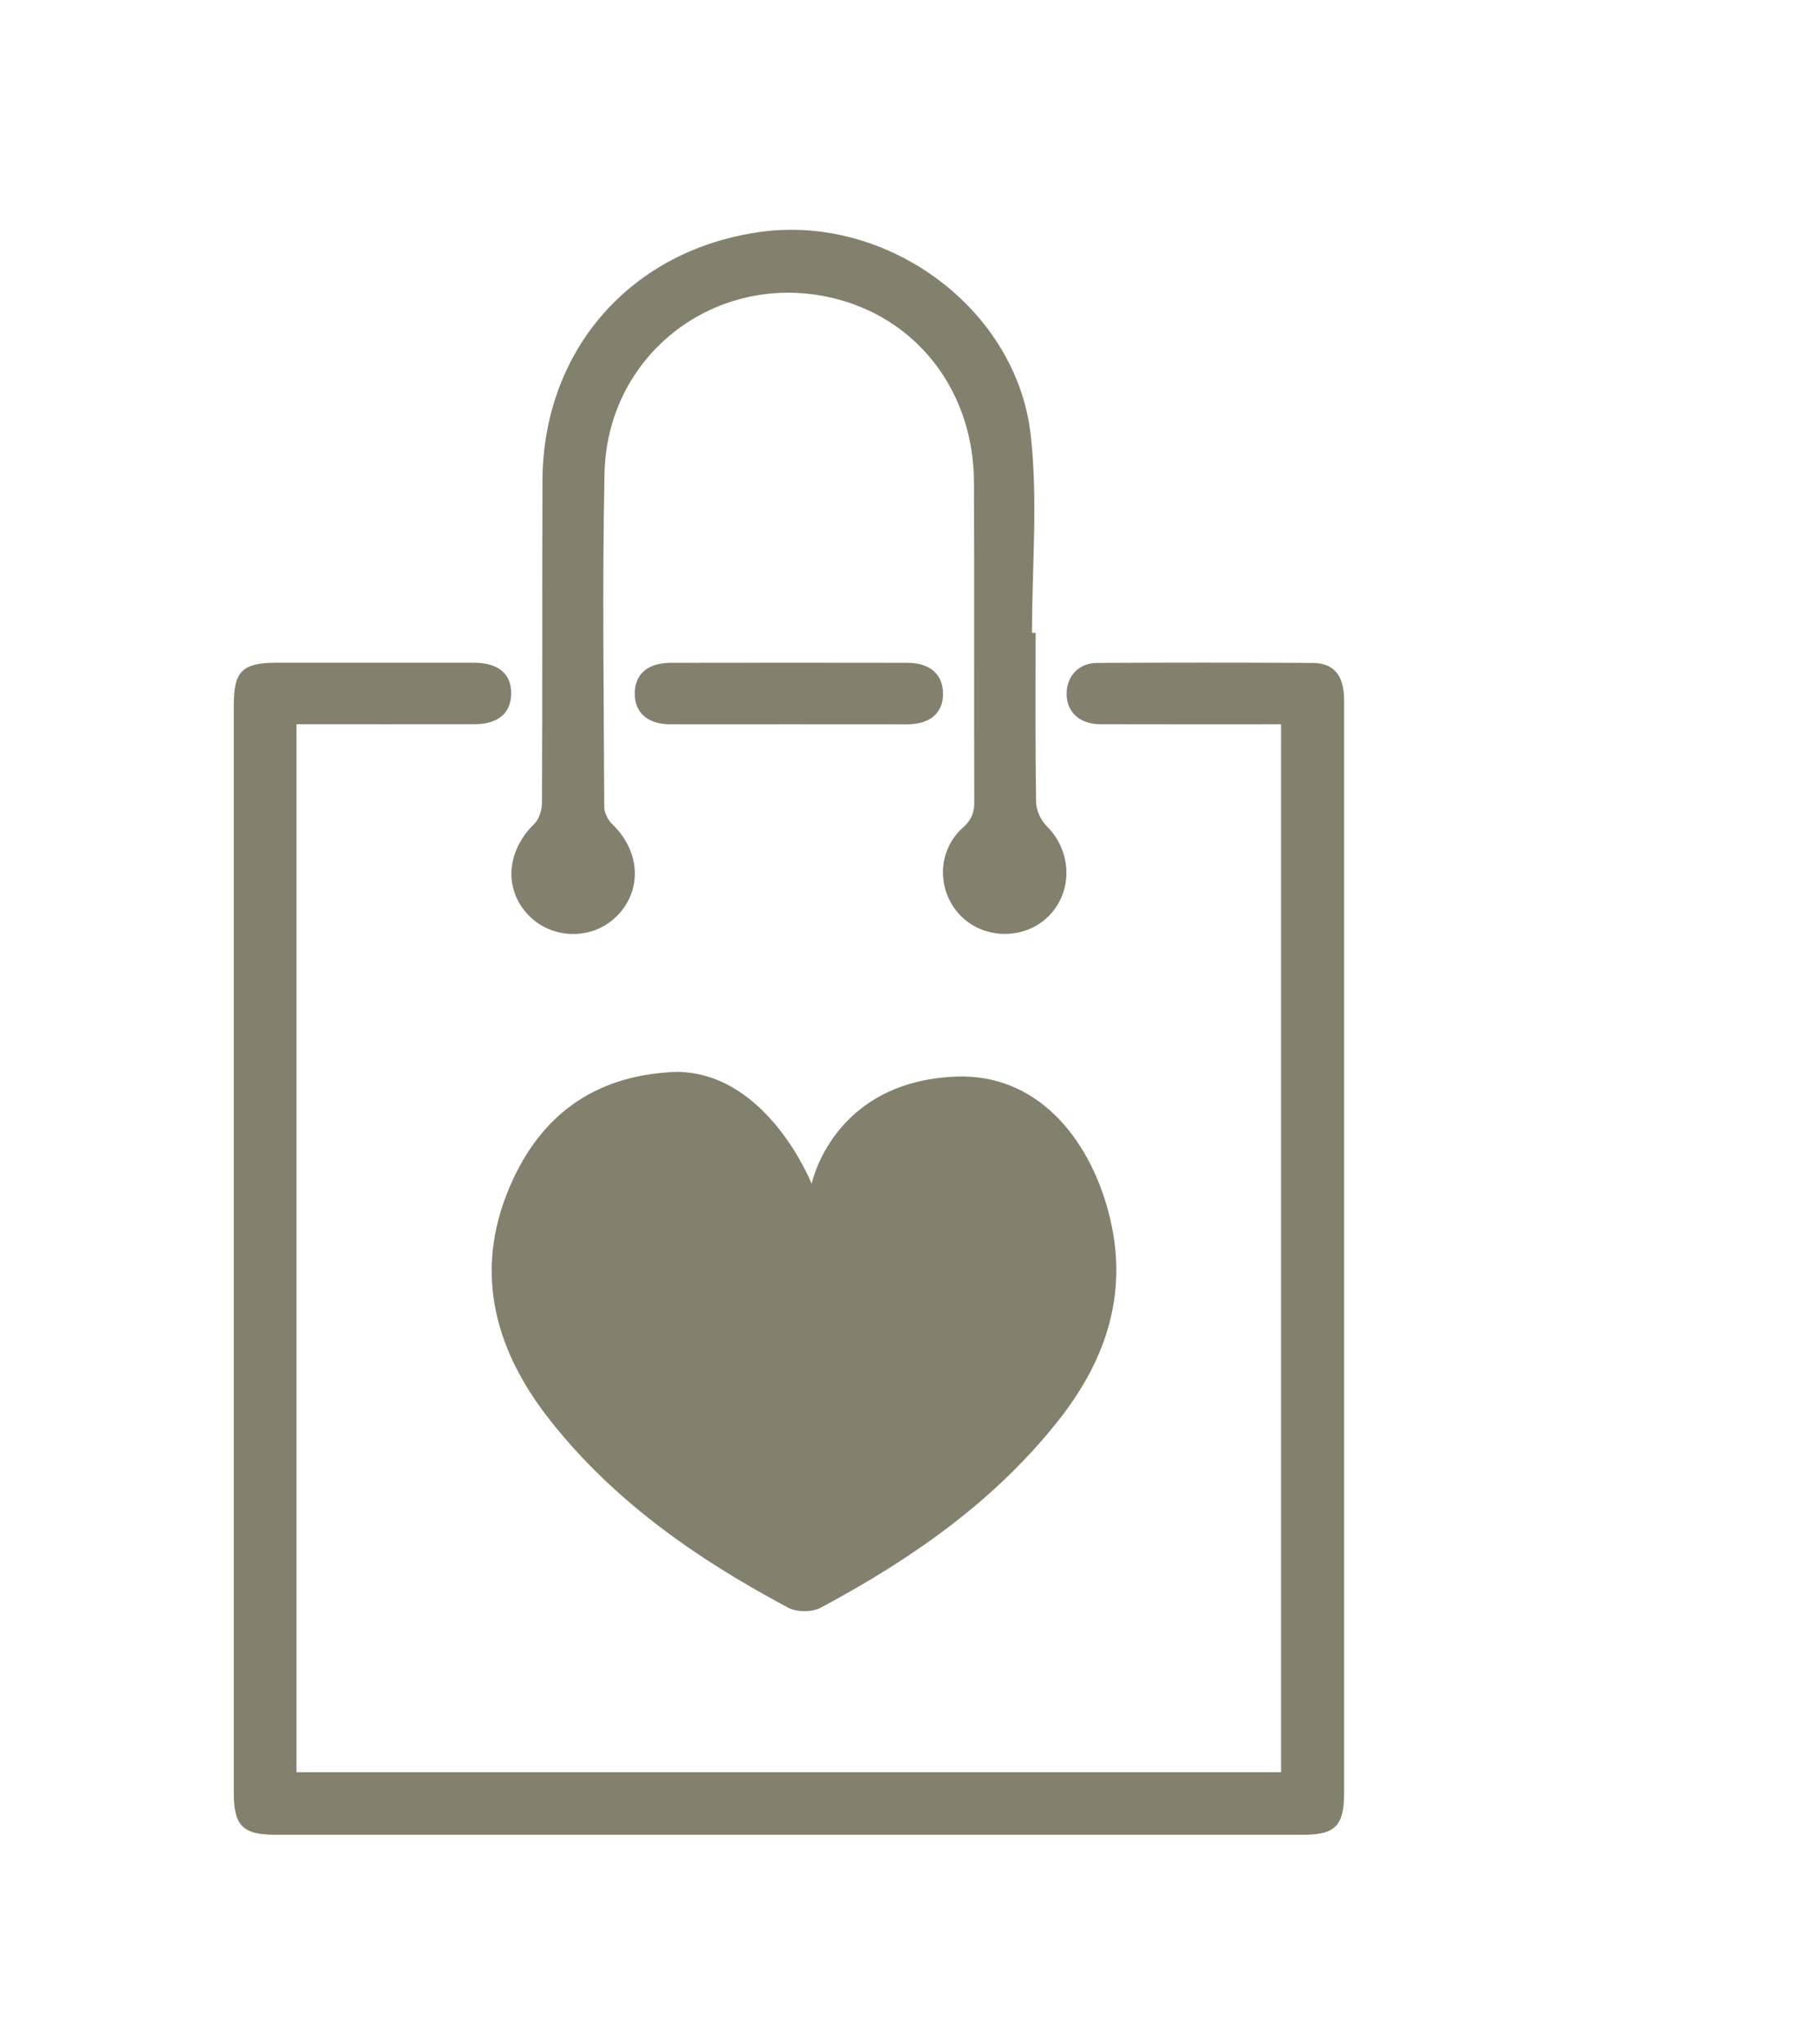 <svg id="Layer_1" data-name="Layer 1" xmlns="http://www.w3.org/2000/svg" viewBox="0 0 1176.02 1323.62"><defs><style>.cls-1{fill:#84806e;}</style></defs><path class="cls-1" d="M829.62,469.07c-39.54,0-78.19.09-116.85-.05-14.17,0-22.72-8.52-22-21.14.59-10.56,8.3-18.49,19.57-18.55q69.9-.36,139.81,0c13.82.08,20.27,8.31,20.27,24.13V748.11q0,206.61,0,413.26c0,20.94-5.81,26.86-26.37,26.86H178.62c-21.52,0-27.23-5.82-27.23-27.29V456.78c0-22.25,5.46-27.58,28.15-27.59H306.87c15.93,0,24.41,7.25,24.17,20.28-.23,12.45-8.56,19.5-23.68,19.54-38.2.09-76.4,0-115.36,0v678.68H829.62Z"/><path class="cls-1" d="M670.65,409.84c0,36.6-.27,73.21.32,109.81.08,5.23,3.13,11.63,6.9,15.39,16.28,16.22,17.22,42.19,1.24,58.25-15.47,15.55-42,15.33-57.22-.48-15.41-16-15.08-41.94,1.72-56.87,5.62-5,7.36-9.77,7.33-16.91-.24-69,.13-138.11-.23-207.15-.3-56.82-34.66-103-86.51-117.59-76.39-21.44-151.12,32.64-152.72,112.42-1.49,71.93-.45,143.92-.16,215.88,0,3.82,2.46,8.55,5.29,11.29,17.86,17.2,19.5,42,3.38,58.85-15.59,16.31-42.42,16.17-58-.31-15.93-16.81-13.93-41.44,4-58.87,3.19-3.11,5-9.12,5-13.8.33-69.46.05-138.93.31-208.4.31-84.83,57.56-149.81,141.59-161.22,81.91-11.12,165.3,49.6,174.58,131.5,4.78,42.23.84,85.44.84,128.22Z"/><path class="cls-1" d="M438.75,694.16c58.66.87,86.86,72.53,86.86,72.53s13.51-66.37,93.58-69.47c51.39-2,85.59,38.39,98.68,87.8,13.38,50.49-.75,94.49-31.85,134.13-41.62,53-95.77,90.62-154.52,122-5.56,3-15.43,3-21,.06-58.78-31.32-113-68.86-154.63-121.87C318.67,872,306,819.77,332.46,763.27,353.07,719.34,388.36,695.71,438.75,694.16Z"/><path class="cls-1" d="M510.07,469.07c-25.33,0-50.65.08-76,0-14.77-.07-23.14-7.55-23-20.12s8.5-19.66,23.44-19.69q76.61-.13,153.2,0c14.64,0,23,7.57,23,20.2-.1,12.45-8.48,19.6-23.42,19.65C561.55,469.13,535.81,469.07,510.07,469.07Z"/></svg>